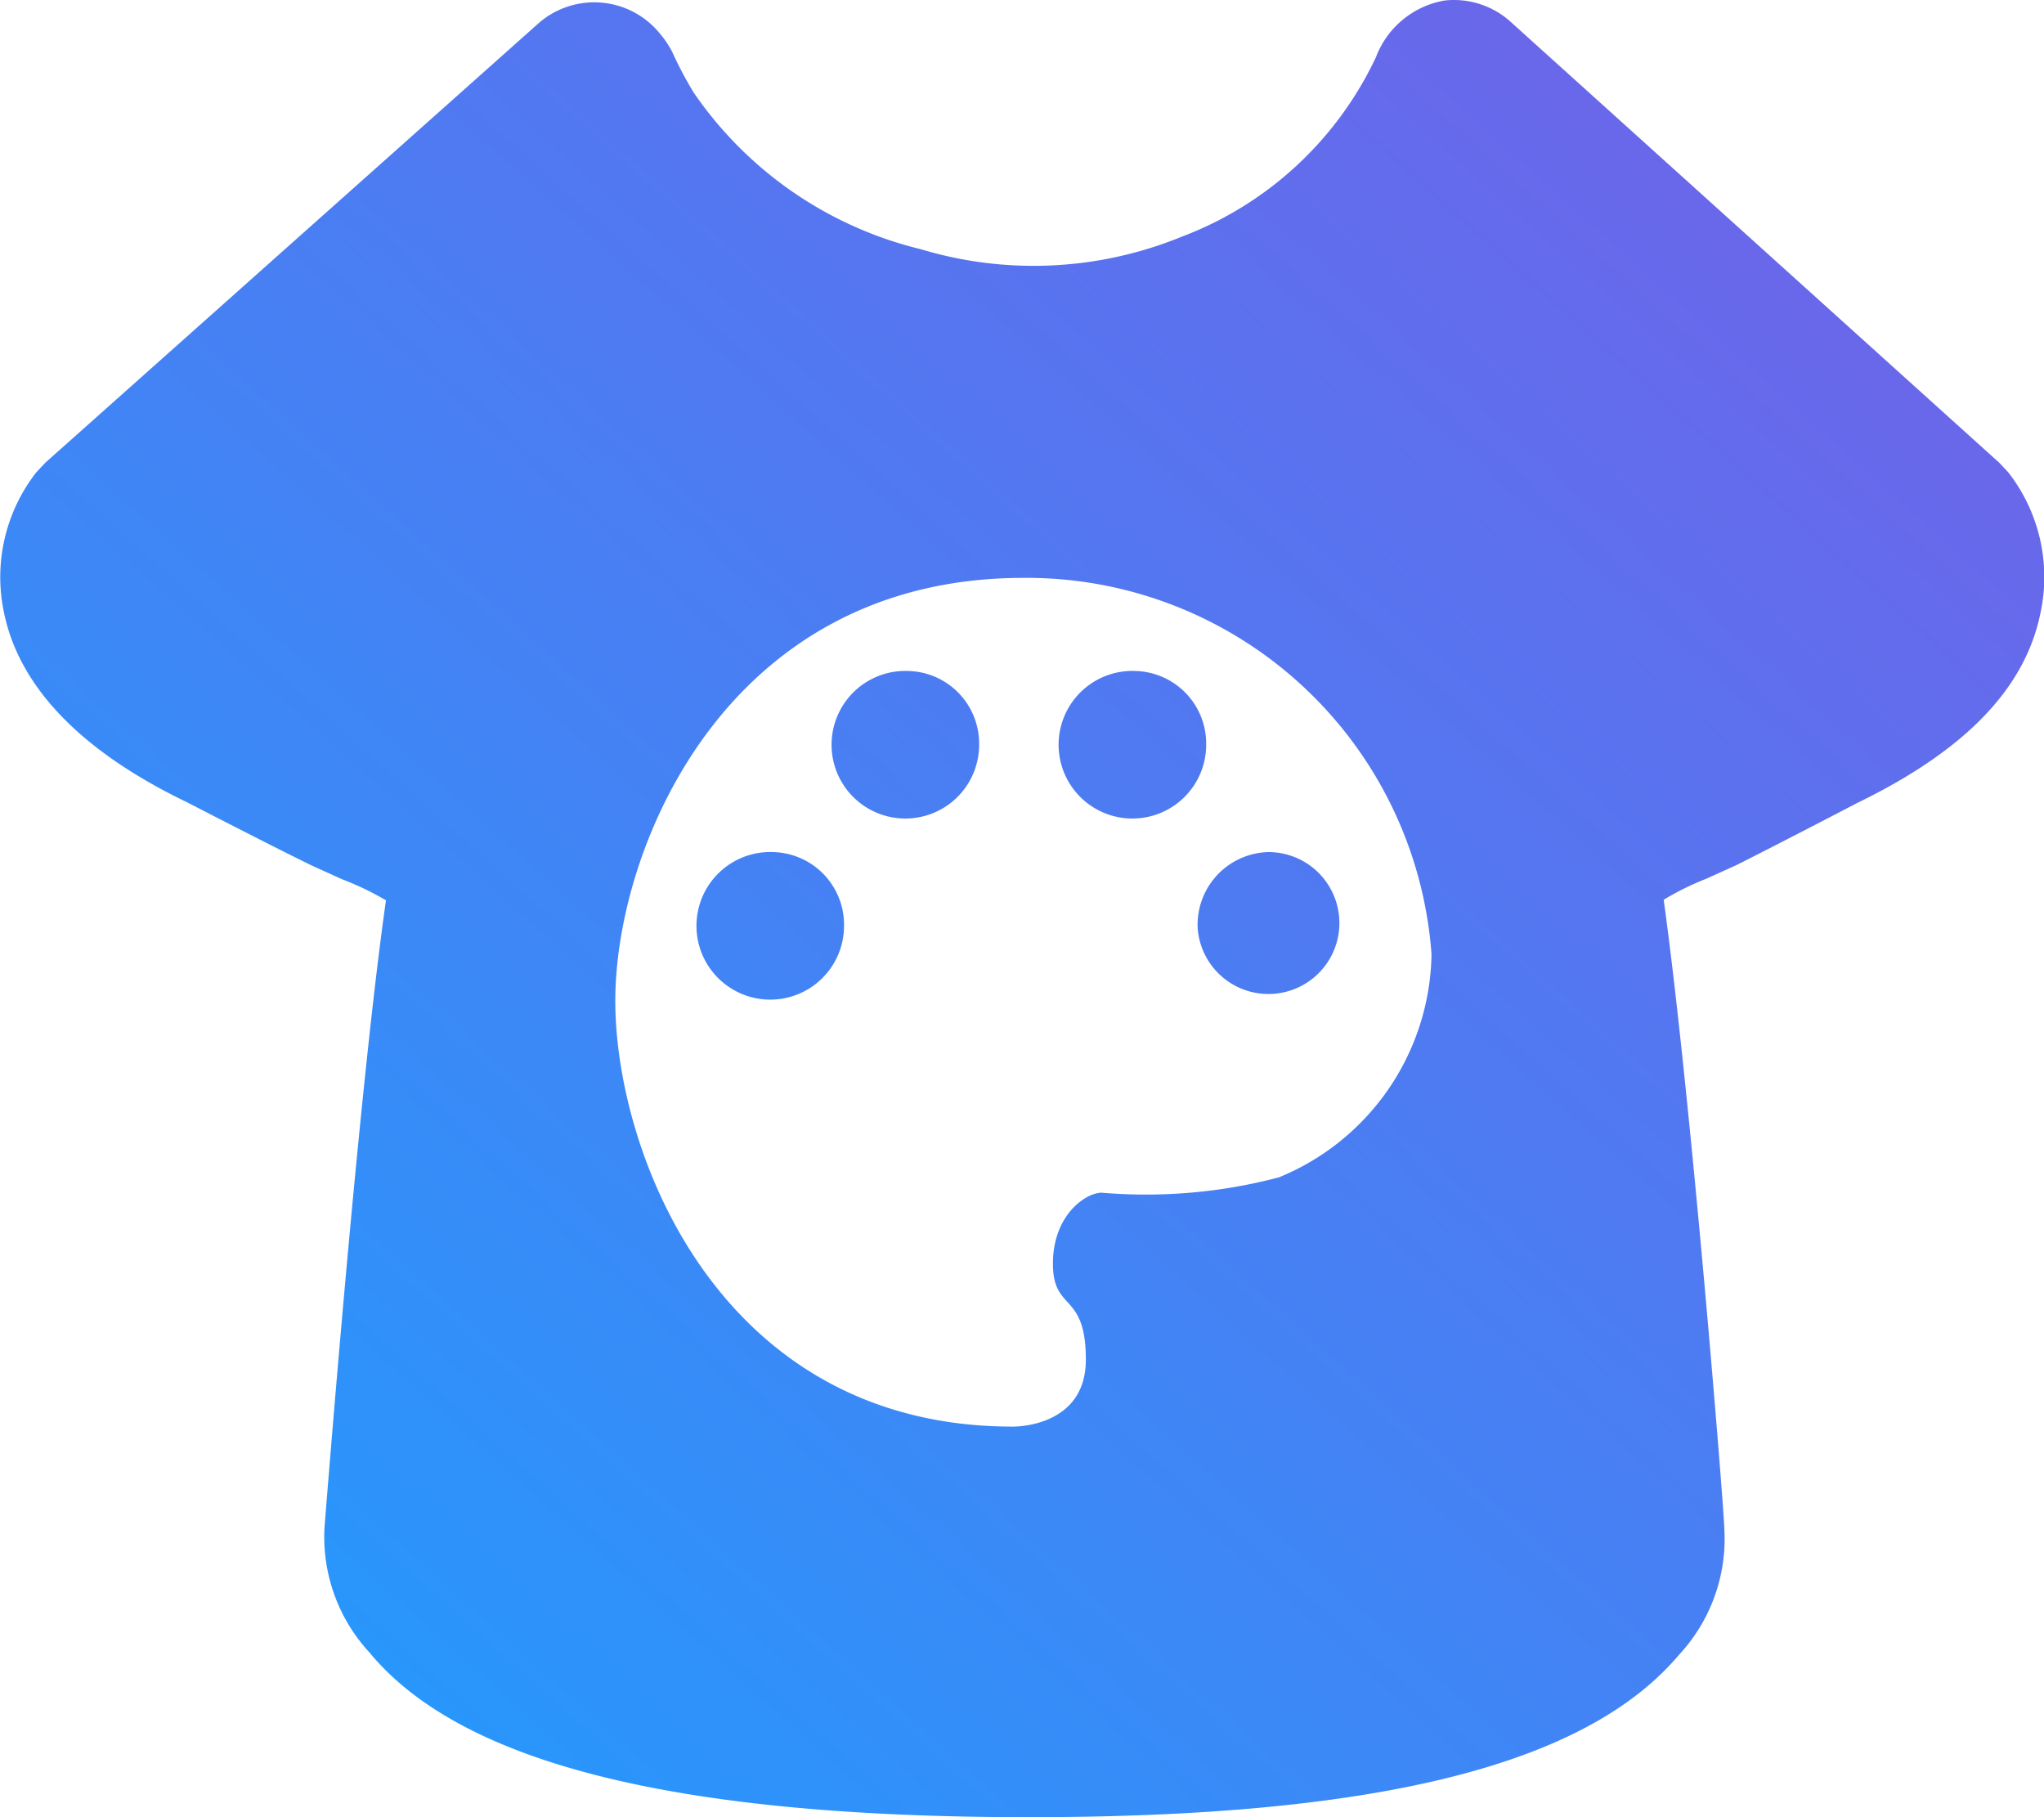 <?xml version="1.0" standalone="no"?>
<!DOCTYPE svg PUBLIC "-//W3C//DTD SVG 1.1//EN" "http://www.w3.org/Graphics/SVG/1.1/DTD/svg11.dtd">
<svg t="1535282743445" class="icon" style="" viewBox="0 0 1152 1024" version="1.1" xmlns="http://www.w3.org/2000/svg" p-id="5773" xmlns:xlink="http://www.w3.org/1999/xlink" width="225" height="200">
  <defs>
    <linearGradient id="gradient" x1="0%" y1="100%" x2="100%" y2="0%">
    <stop offset="0%" style="stop-color:#1C9FFF;stop-opacity:1"/>
    <stop offset="100%" style="stop-color:#765EE7;stop-opacity:1"/>
    </linearGradient>
  </defs>
  <path
    fill="url(#gradient)"
    d="M639.817 378.105a41.588 41.588 0 1 0 39.989 41.588 40.948 40.948 0 0 0-39.989-41.588z m-127.963 0a41.588 41.588 0 1 0 39.989 41.588 40.948 40.948 0 0 0-39.989-41.588zM435.715 480.156a41.588 41.588 0 1 0 39.989 41.588 40.948 40.948 0 0 0-39.989-41.588z m696.121-214.019l-5.119-5.438L851.916 12.77A47.666 47.666 0 0 0 814.167 0.293a50.546 50.546 0 0 0-38.709 31.991 198.343 198.343 0 0 1-109.409 101.091 220.417 220.417 0 0 1-147.158 7.038 217.218 217.218 0 0 1-127.963-88.295 222.016 222.016 0 0 1-12.157-23.033 51.505 51.505 0 0 0-6.398-9.597A47.666 47.666 0 0 0 303.913 12.77L25.593 260.699l-5.119 5.438a95.972 95.972 0 0 0-18.235 79.017c8.638 42.228 43.827 78.378 103.01 106.849 0 0 47.666 24.633 70.7 35.83l16.955 7.678a162.194 162.194 0 0 1 24.633 11.837c-15.676 109.729-33.91 345.181-34.55 351.899a95.972 95.972 0 0 0 25.273 71.979c51.825 62.702 173.39 92.773 371.414 92.773s314.47-29.751 366.615-91.494a95.972 95.972 0 0 0 25.593-70.06c0-9.917-18.875-244.73-34.23-355.418a156.115 156.115 0 0 1 23.993-11.837l16.955-7.678c22.394-11.197 68.46-35.19 68.46-35.19 59.823-29.112 94.373-63.982 103.01-107.169a95.972 95.972 0 0 0-18.235-79.017zM720.753 663.463a294.316 294.316 0 0 1-99.811 8.638c-8.957 0-27.512 12.476-27.512 39.989s18.555 15.356 18.555 54.065-41.268 37.749-41.268 37.749c-165.393 0-223.936-154.196-223.936-239.931s62.062-238.332 230.014-238.332a228.734 228.734 0 0 1 230.014 212.099 138.2 138.2 0 0 1-86.055 125.724z m-45.747-140.44A39.989 39.989 0 1 0 714.995 480.156a40.948 40.948 0 0 0-39.989 42.868z"
    p-id="5774"></path>
</svg>
